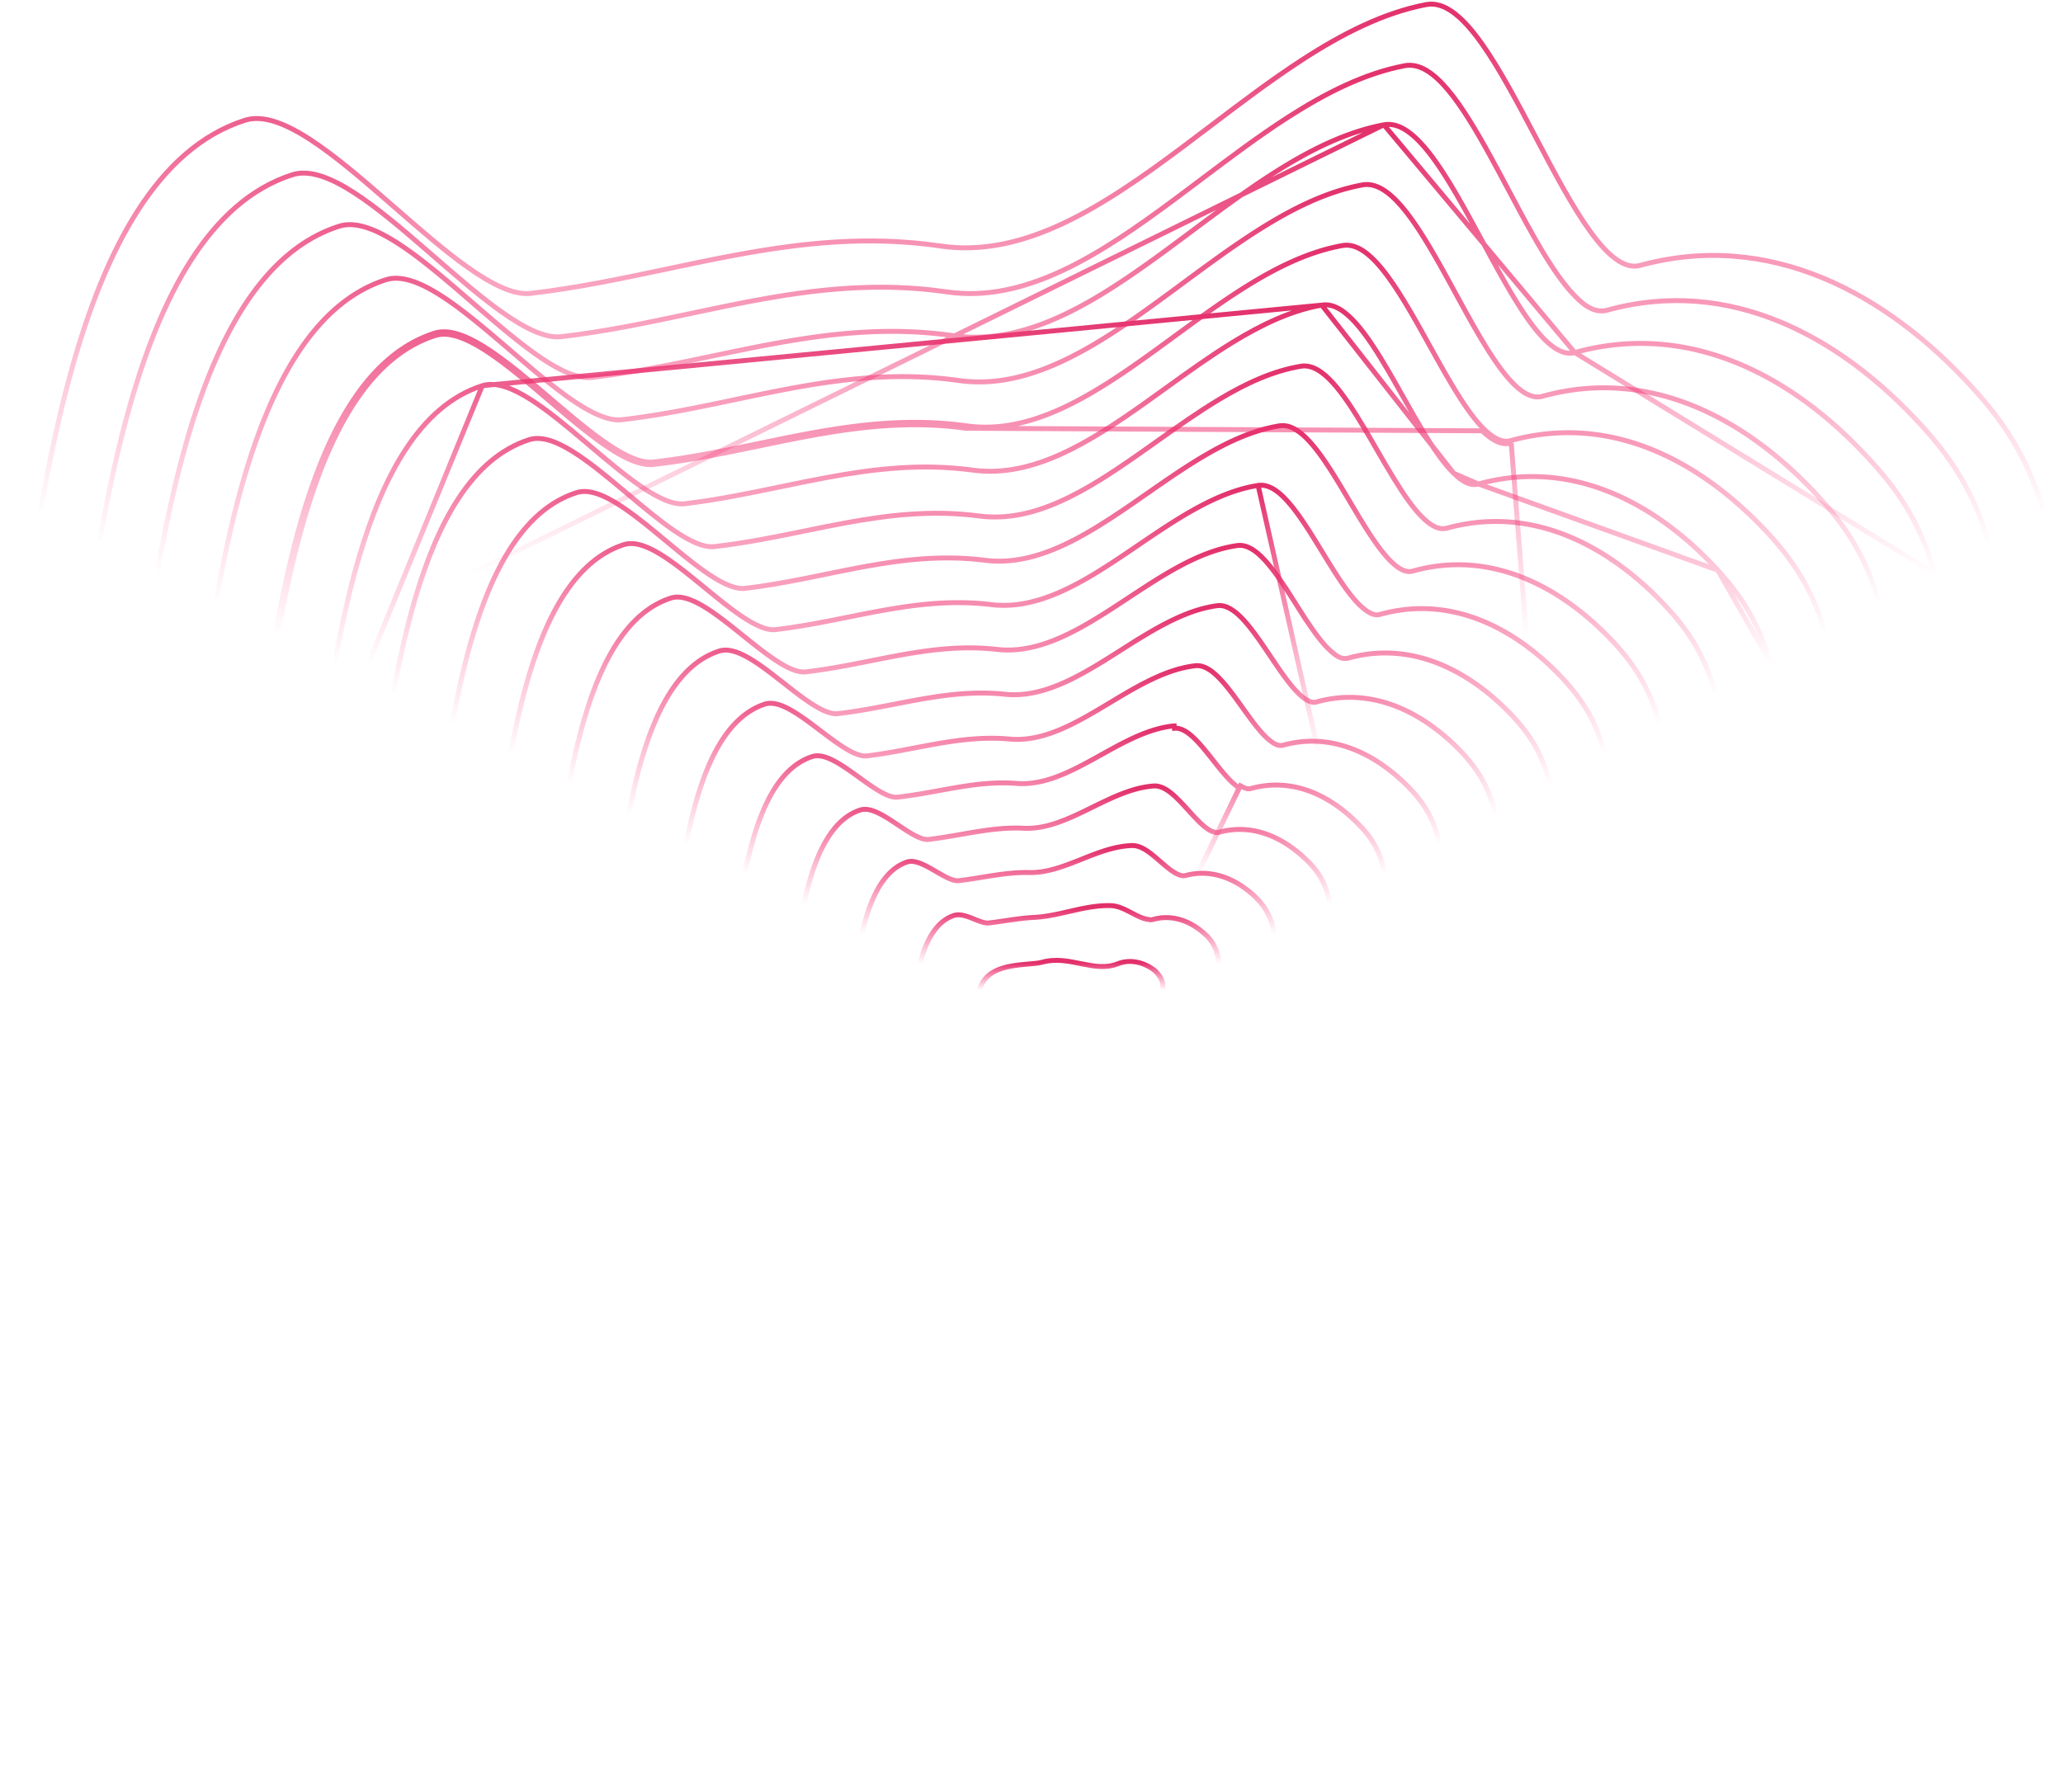 <svg xmlns="http://www.w3.org/2000/svg" fill="none" viewBox="0 0 1258 1093">
  <path d="M702.272 615.776l.038-.02.037-.023c2.381-1.465 4.5-4.343 5.707-7.59 1.216-3.269 1.6-7.164.181-10.711l-.007-.017-.007-.017c-1.046-2.441-2.772-4.166-3.997-5.391l-.049-.049-.072-.072-.08-.061c-6.849-5.218-15.166-6.96-22.59-3.929-7.143 2.765-14.253 1.486-21.944-.076l-.819-.167c-7.337-1.495-15.196-3.097-23.38-.739-1.981.538-4.807.783-8.199 1.076-.712.062-1.448.126-2.207.195-4.274.389-9.101.942-13.518 2.313-4.42 1.373-8.578 3.609-11.36 7.468-2.8 3.885-4.048 9.193-3.081 16.375 1.332 10.307 8.717 15.847 15.667 16.213 2.464.242 4.969.068 7.305-.094.741-.051 1.465-.102 2.165-.137 3.011-.153 5.76-.058 8.389 1.049 1.808.765 3.592 2.046 5.429 3.632 1.313 1.134 2.592 2.367 3.907 3.635.537.518 1.08 1.041 1.633 1.566 3.671 3.479 7.839 7.074 12.792 7.436 3.793.355 7.137-1.227 10.115-3.611 2.968-2.375 5.731-5.674 8.389-9.031.588-.742 1.171-1.487 1.751-2.229 2.082-2.662 4.131-5.282 6.265-7.58 2.728-2.937 5.443-5.174 8.29-6.217 1.731-.617 3.512-.86 5.453-1.124.292-.039.587-.08.886-.122 2.226-.312 4.636-.726 6.911-1.951z" stroke="url(#DiYZ4TKmQ8LEa)" stroke-width="3" stroke-miterlimit="10"/>
  <path d="M647.163 671.731l.007.004.008.003c4.864 2.27 9.965 3.346 15.452 1.289l.009-.004c5.7-2.179 10.575-7.295 14.798-12.886 2.684-3.554 5.225-7.476 7.575-11.105 1.33-2.053 2.599-4.013 3.799-5.758.641-.91 1.278-1.826 1.914-2.741 2.326-3.344 4.65-6.685 7.145-9.752 3.172-3.898 6.532-7.235 10.343-9.434l.011-.006.012-.007c1.419-.852 2.857-1.432 4.673-2.038l.011-.003.01-.004c2.169-.759 4.37-1.108 6.726-1.482.857-.136 1.734-.275 2.638-.438 3.292-.595 6.739-1.498 9.961-3.865 3.793-2.598 7.114-7.915 9.027-13.934 1.908-6.001 2.513-12.995.611-19.219a1.997 1.997 0 00-.193-.741 2.069 2.069 0 00-.319-.459l-.008-.009c-1.636-4.119-3.907-7.028-6.496-9.297-8.974-8.325-20.356-12.304-31.839-9.034-.991.245-1.671.243-2.667-.006l-.088-.022-.09-.011c-3.274-.409-6.603-2.145-10.252-4.047l-.425-.222c-3.671-1.912-7.697-3.958-11.816-4.13h-.002c-7.987-.32-15.774 1.279-23.461 3.026-.788.179-1.574.36-2.36.54-6.931 1.591-13.801 3.168-20.913 3.58-5.536.206-11.534 1.087-17.842 2.014-3.327.488-6.74.99-10.217 1.411-1.166.121-2.596-.136-4.296-.669-1.4-.438-2.861-1.021-4.397-1.635l-.995-.396c-1.863-.737-3.825-1.477-5.718-1.903-1.888-.426-3.858-.576-5.694.003l-.001.001c-6.903 2.189-11.894 7.864-15.404 14.643-3.517 6.796-5.651 14.892-6.753 22.295l-.003.017-.002.018c-.638 5.101-.635 10.501-.003 16.196 1.918 17.256 12.891 30.203 28.171 30.539 2.532.079 4.997.019 7.369-.049l.629-.018c2.16-.063 4.235-.123 6.268-.088 4.447.076 8.549.608 12.463 2.492l.037.018.037.016c3.456 1.439 6.707 4.07 10.079 7.443l.011.011.011.01c1.919 1.842 3.765 3.745 5.59 5.639l.48.498c1.657 1.719 3.303 3.427 4.95 5.038 3.601 3.523 7.317 6.695 11.429 8.668z" stroke="url(#DiYZ4TKmQ8LEb)" stroke-width="3" stroke-miterlimit="10"/>
  <path d="M640.775 695.867l.006.004c6.342 4.122 13.643 7.193 22.028 4.849 8.767-2.32 16.017-9.851 22.103-18.278 4.054-5.613 7.736-11.845 11.046-17.45 1.657-2.805 3.221-5.453 4.693-7.788a825.996 825.996 0 002.273-3.568c7.179-11.299 14.859-23.388 24.975-30.497l.01-.006c2.048-1.463 4.419-2.654 6.537-3.563 3.498-1.397 7.006-2.012 10.66-2.652 1.023-.18 2.058-.361 3.107-.562 4.727-.906 9.574-2.2 14.194-5.66 5.201-3.7 9.756-11.442 12.361-20.242 2.6-8.786 3.356-18.95.68-27.805a2.518 2.518 0 00-.113-.669 1.802 1.802 0 00-.467-.741c-2.257-6.18-5.428-10.271-8.867-13.71l-.007-.007-.007-.007c-11.728-11.411-27.147-17.941-43.334-13.435-1.148.217-2.374.001-3.758-.553l-.013-.005-.012-.005c-2.034-.771-4.2-2.209-6.507-4.028-1.598-1.26-3.196-2.646-4.828-4.062-.727-.63-1.461-1.267-2.205-1.901-2.377-2.026-4.829-4.003-7.29-5.452-2.451-1.444-5.052-2.453-7.712-2.362-10.562.307-20.72 4.347-30.599 8.277l-1.325.527c-10.407 4.131-20.536 7.962-31.055 7.662l-.009-.001c-6.964-.158-13.9.634-20.954 1.686-2.482.371-4.967.771-7.475 1.175-4.664.752-9.406 1.516-14.342 2.12-1.667.183-3.832-.42-6.458-1.625-2.322-1.066-4.798-2.502-7.361-3.988l-.908-.526c-2.843-1.644-5.781-3.303-8.538-4.384-2.72-1.067-5.551-1.692-8.072-.916l-.013.004-.013.004c-10.111 3.316-16.867 12.844-21.461 23.838-4.614 11.044-7.199 23.924-8.759 34.527-1.27 7.948-.946 16.481-.324 24.882l.002.022.002.022c2.53 24.346 16.878 44.192 40.909 44.841h.006c3.308.077 6.536.003 9.656-.068l.204-.005c3.196-.073 6.272-.139 9.273-.044 5.986.191 11.561 1.026 16.874 3.679 4.515 2.41 9.036 5.725 13.262 10.254l.01.01.01.01c3.052 3.15 5.917 6.424 8.765 9.679a432.936 432.936 0 004.909 5.546c4.484 4.952 9.094 9.576 14.231 12.947z" stroke="url(#DiYZ4TKmQ8LEc)" stroke-width="3" stroke-miterlimit="10"/>
  <path d="M539.411 665.665c2.262-.041 4.474-.102 6.641-.162 14.408-.399 26.796-.743 38.306 5.274 5.727 3.015 11.181 7.248 16.668 13.344l.02.022.02.021c4.307 4.424 8.34 9.231 12.383 14.051a759.719 759.719 0 003.939 4.672c5.367 6.301 10.89 12.386 17.082 17.149l.007.005c7.863 5.976 17.651 10.98 28.258 8.66l.009-.002c11.609-2.617 21.211-12.512 29.239-23.696 5.296-7.379 10.065-15.564 14.319-22.865 2.19-3.758 4.243-7.281 6.161-10.34 1.615-2.574 3.227-5.227 4.86-7.914 3.44-5.662 6.975-11.478 10.83-17.039 5.669-8.175 11.922-15.625 19.329-20.916l.025-.018.024-.018c2.65-2.061 5.61-3.549 8.724-5.107 4.68-2.033 9.422-2.862 14.343-3.723a257.54 257.54 0 003.71-.667c6.208-1.179 12.551-2.865 18.582-7.59 6.422-4.943 12.134-15.083 15.474-26.674 3.341-11.596 4.401-24.957 1.245-36.605a2.26 2.26 0 00-.127-.493c-.059-.159-.133-.304-.166-.371v-.018l-.062-.209c-2.578-8.7-7.098-14.5-11.562-18.965-14.829-14.829-34.005-23.573-54.595-17.782l-.034.01-.034.011c-.545.182-1.23.168-2.139-.068-.9-.233-1.859-.638-2.944-1.103-2.495-1.368-5.124-3.685-7.887-6.501-1.776-1.81-3.543-3.756-5.337-5.731a385.142 385.142 0 00-3.111-3.4c-2.842-3.056-5.76-5.993-8.691-8.128-2.913-2.122-6.039-3.601-9.27-3.416h-.009l-.009.001c-12.869.887-25.289 6.984-37.412 12.935-.946.465-1.89.928-2.833 1.388-13.168 6.429-26.034 12.214-39.414 11.463l-.01-.001c-9.633-.473-18.998.634-28.468 2.153-3.132.503-6.266 1.049-9.424 1.599-6.438 1.121-12.98 2.261-19.834 3.092-2.227.252-5.15-.724-8.678-2.606-3.118-1.663-6.463-3.893-9.902-6.185l-1.192-.794c-3.812-2.535-7.721-5.076-11.361-6.758-3.586-1.657-7.264-2.653-10.473-1.615-13.281 4.264-21.809 17.599-27.509 32.825-5.73 15.307-8.777 32.998-10.798 46.677v.001c-1.575 10.708-1.572 22.02-.318 33.308 1.575 15.742 6.778 30.568 15.672 41.416 8.928 10.89 21.548 17.724 37.733 17.403zm0 0h-.001l-.028-1.499.03 1.499h-.001z" stroke="url(#DiYZ4TKmQ8LEd)" stroke-width="3" stroke-miterlimit="10"/>
  <path d="M628.21 744.232l-.009-.008c-7.261-6.155-13.705-13.707-20.038-21.478-1.144-1.404-2.284-2.814-3.425-4.225-5.201-6.435-10.419-12.89-16.108-18.832l-.011-.011-.011-.012c-6.75-7.363-13.139-12.522-20.091-16.149-14.661-7.613-30.639-7.101-49.713-6.489-1.393.045-2.803.09-4.23.132-20.391.638-36.051-7.911-47.04-21.528-10.953-13.571-17.239-32.13-19.123-51.595l-.001-.012c-1.247-14.034-1.568-28.155.634-41.69l.001-.005.019-.123c2.635-16.893 6.147-39.41 12.938-58.964 6.776-19.509 17.002-36.627 33.431-41.832l.009-.003h0c3.869-1.198 8.363.21 12.814 2.497 4.52 2.322 9.395 5.768 14.177 9.214l1.315.948c4.369 3.155 8.64 6.238 12.604 8.534 4.426 2.564 8.124 3.931 10.935 3.605l.007-.001c8.687-.965 17.004-2.483 25.254-3.989 3.65-.666 7.287-1.329 10.936-1.942 11.845-1.987 23.715-3.409 36.169-2.463l.011.001c16.263 1.355 31.803-6.395 47.696-15.159 1.37-.755 2.743-1.519 4.118-2.283 14.411-8.012 29.159-16.212 44.542-17.664h.002l.141 1.493c7.579-.739 15.599 9.411 23.534 19.455 5.402 6.837 10.764 13.624 15.923 16.896L628.21 744.232zm0 0c9.404 7.837 21.367 14.746 34.798 12.127 14.447-2.76 26.395-15.099 36.321-29.152 6.618-9.367 12.506-19.763 17.69-28.917 2.595-4.581 5.013-8.851 7.259-12.526l.004-.007c1.723-2.856 3.457-5.804 5.221-8.801 4.319-7.34 8.813-14.976 13.73-22.283 6.915-10.275 14.574-19.752 23.55-26.597l.02-.016.02-.016c3.296-2.697 6.909-4.809 10.863-6.634l.01-.004.01-.005c6.048-2.898 12.229-3.999 18.618-5.136 1.249-.222 2.505-.446 3.77-.685 7.673-1.448 15.499-3.443 22.935-9.262 7.824-6.034 14.777-18.51 18.814-32.895 4.04-14.395 5.251-31.014 1.32-45.603a2.33 2.33 0 00-.117-.472c-.034-.098-.095-.245-.119-.303l-.009-.022c-.045-.113-.048-.142-.048-.181v-.216l-.061-.207c-3.195-10.863-8.638-17.906-14.04-23.309-17.621-18.245-40.828-29.168-66.074-22.147-1.847.455-3.538-.167-6.308-1.703L628.21 744.232z" stroke="url(#DiYZ4TKmQ8LEe)" stroke-width="3" stroke-miterlimit="10"/>
  <path d="M621.95 768.426l.01.009c11.269 10.016 25.398 18.495 41.011 15.893l.014-.002c17.415-3.064 31.699-17.744 43.494-34.599 8.053-11.507 15.114-24.296 21.274-35.455 2.869-5.196 5.543-10.038 8.03-14.233 2.474-4.123 4.951-8.421 7.477-12.804 4.668-8.097 9.5-16.482 14.782-24.58 8.12-12.45 17.177-24.017 28.012-32.411 3.972-3.055 8.227-5.787 12.765-7.904l.013-.007.014-.006c7.237-3.555 14.662-4.866 22.336-6.221 1.466-.259 2.94-.519 4.425-.797 9.191-1.721 18.573-4.105 27.564-11.169 9.064-7.122 17.259-22.008 22.033-39.226 4.777-17.226 6.221-37.104 1.514-54.49a2.975 2.975 0 00-.085-.414 7.082 7.082 0 00-.126-.404l-.005-.015-.036-.112c-.018-.055-.032-.097-.042-.133v-.117l-.06-.207c-3.817-13.041-10.193-21.321-16.509-27.953l-.002-.002c-20.403-21.345-47.958-34.776-77.566-26.518-2.173.47-4.502-.194-7.399-2.511l-.023-.018-.023-.017c-3.387-2.504-6.968-6.644-10.713-11.558-2.155-2.827-4.299-5.818-6.468-8.844a535.729 535.729 0 00-4.913-6.78c-3.831-5.173-7.744-10.06-11.661-13.54-3.872-3.441-8.051-5.78-12.37-5.231-17.98 2.159-35.137 12.466-51.904 22.539a1404.293 1404.293 0 01-5.108 3.059c-18.578 11.061-36.738 20.794-55.759 19.135-15.106-1.415-29.392.241-43.653 2.696-4.844.834-9.669 1.756-14.52 2.683-9.492 1.814-19.085 3.648-29.133 4.879-3.406.399-7.884-1.369-13.201-4.612-4.806-2.931-9.998-6.87-15.292-10.887l-1.452-1.101c-5.753-4.358-11.597-8.709-16.996-11.669-5.321-2.917-10.624-4.723-15.138-3.369l-.015.004-.014.005c-19.549 6.301-31.553 27.169-39.411 50.899-7.683 23.201-11.582 49.703-14.503 69.552l-.237 1.611c-2.51 16.321-2.191 33.23-.631 50.071v.004c2.193 23.031 9.486 45.239 22.417 61.492 12.972 16.305 31.591 26.566 56.185 25.614l.81-.03c24.267-.923 44.101-1.677 62.428 7.933 7.898 4.254 15.53 10.349 23.198 18.938l.005.006.005.005c6.391 7.018 12.269 14.538 18.133 22.04 1.362 1.743 2.723 3.485 4.09 5.219 7.228 9.171 14.595 18.112 22.929 25.66z" stroke="url(#DiYZ4TKmQ8LEf)" stroke-width="3" stroke-miterlimit="10"/>
  <path d="M615.72 792.644l.004.003c12.798 11.862 29.108 22.556 47.545 19.645l.002-.001c20.23-3.211 36.853-20.237 50.55-39.886 9.438-13.541 17.661-28.605 24.78-41.645 3.22-5.899 6.215-11.384 8.993-16.126l.003-.006c2.316-3.996 4.65-8.129 7.028-12.34 5.797-10.265 11.853-20.989 18.526-31.287 9.4-14.506 19.937-28.021 32.49-37.971l.005-.004c4.584-3.668 9.766-7.018 14.925-9.446l.012-.006.012-.006c8.567-4.219 17.325-5.796 26.282-7.408 1.681-.303 3.37-.607 5.065-.93 10.663-2.031 21.445-4.803 31.68-12.957 10.465-8.215 19.9-25.511 25.409-45.557 5.511-20.049 7.188-43.172 1.871-63.342-.03-.447-.146-.793-.215-.999l-.009-.027c-.077-.233-.078-.26-.078-.303v-.214l-.06-.206c-4.438-15.213-11.743-24.732-18.978-32.596l-.008-.009-.008-.008c-23.51-24.765-54.811-40.388-88.796-30.859l-.013.003-.013.004c-2.337.701-5.21-.4-8.561-3.142l-.007-.006c-3.867-3.123-7.941-8.179-12.179-14.112-2.448-3.429-4.89-7.061-7.355-10.728a675.742 675.742 0 00-5.497-8.091c-4.315-6.22-8.698-12.076-13.058-16.266-4.302-4.135-8.918-6.976-13.668-6.428l-.012.002-.013.001c-11.359 1.51-22.394 6.007-33.207 11.755-8.652 4.601-17.237 10.045-25.759 15.449a1519.47 1519.47 0 01-6.335 4.004c-21.341 13.396-42.275 25.115-64.212 22.847-17.76-1.886-34.543.083-51.213 3.004-5.407.948-10.787 1.992-16.184 3.039-11.304 2.194-22.68 4.402-34.526 5.765h-.005c-1.964.233-4.271-.174-6.914-1.173-2.634-.996-5.508-2.545-8.567-4.487-5.549-3.523-11.546-8.233-17.653-13.029l-1.92-1.507c-6.724-5.27-13.54-10.508-19.826-14.049-6.199-3.492-12.322-5.595-17.484-3.907-11.356 3.626-20.472 11.636-27.851 22.189-7.377 10.55-13.074 23.716-17.584 37.812-8.405 26.272-12.769 56.049-16.085 78.684l-.708 4.818h0c-2.819 19.109-2.501 39.118-.943 58.438v.01l.001.01c2.504 26.598 10.803 52.456 25.713 71.429 14.953 19.027 36.526 31.078 65.316 29.971l.009-.001c28.357-1.246 51.224-2.123 72.236 9.144l.003.002c9.143 4.876 18.013 11.902 26.607 21.723l.009.01c7.29 8.186 13.942 17.056 20.595 25.928 1.379 1.839 2.759 3.679 4.144 5.513 8.043 10.645 16.265 21.067 25.689 29.863z" stroke="url(#DiYZ4TKmQ8LEg)" stroke-width="3" stroke-miterlimit="10"/>
  <path d="M609.485 816.857l.008.008c14.344 13.72 33.14 26.298 53.765 23.079 23.196-3.363 42.076-22.732 57.596-45.215 10.518-15.236 19.672-32.191 27.639-46.948 3.795-7.029 7.321-13.56 10.597-19.168l.003-.004c2.842-4.901 5.705-9.991 8.626-15.184 6.381-11.346 13.038-23.18 20.349-34.586 10.644-16.605 22.581-32.139 36.845-43.643l.006-.004.006-.005c5.184-4.27 10.99-7.938 17.116-11.001 9.744-4.872 19.733-6.661 29.937-8.488 1.909-.342 3.826-.685 5.75-1.05 12.14-2.304 24.401-5.465 36.035-14.864 11.865-9.306 22.539-29.012 28.746-51.889 6.224-22.937 8.049-49.391 1.905-72.393l-.04-.147-.068-.137c-.071-.142-.115-.296-.197-.625l-.009-.036c-.066-.263-.162-.649-.346-1.057-4.756-17.026-13.292-28.073-21.438-36.846l-.009-.009c-26.296-27.861-61.627-45.978-100.272-35.218-3.016.746-6.236-.437-9.788-3.694l-.027-.025-.028-.023c-4.406-3.659-8.986-9.6-13.708-16.558-2.78-4.096-5.552-8.454-8.345-12.844a782 782 0 00-5.924-9.219c-4.78-7.287-9.628-14.128-14.473-18.998-4.784-4.809-9.924-8.059-15.255-7.337l-.01.002c-12.84 1.823-25.296 7.122-37.497 13.877-9.711 5.377-19.337 11.721-28.897 18.022-2.439 1.607-4.873 3.212-7.303 4.796-24.064 15.692-47.703 29.407-72.568 26.679-20.41-2.354-39.607-.072-58.687 3.355-6.133 1.101-12.239 2.317-18.367 3.538-13.002 2.589-26.106 5.199-39.794 6.778l-.006.001c-2.265.271-4.926-.219-7.964-1.399-3.028-1.176-6.331-2.998-9.842-5.278-6.483-4.208-13.506-9.858-20.625-15.585l-1.811-1.457c-7.693-6.182-15.458-12.322-22.564-16.498-3.557-2.091-7.01-3.727-10.258-4.625-3.248-.897-6.387-1.081-9.243-.145-12.915 4.173-23.236 13.393-31.565 25.545-8.327 12.147-14.721 27.304-19.773 43.515-8.887 28.513-13.696 60.548-17.468 85.677-.516 3.431-1.011 6.734-1.495 9.88-3.443 21.913-3.125 44.726-.944 67.171 2.814 30.168 12.2 59.753 29.167 81.444 17.011 21.746 41.616 35.51 74.605 33.934 32.087-1.246 57.745-2.123 81.241 10.693l.008.004.008.004c10.374 5.492 20.179 13.446 30.028 24.526l.008.009c8.824 9.774 16.753 20.443 24.676 31.104 1.091 1.468 2.182 2.935 3.275 4.4 9.009 12.077 18.16 23.972 28.663 34.161z" stroke="url(#DiYZ4TKmQ8LEh)" stroke-width="3" stroke-miterlimit="10"/>
  <path d="M862.497 623.155c-6.836 3.417-13.049 7.767-19.263 12.738-27.201 22.232-46.696 57.454-64.045 88.799-3.259 5.889-6.443 11.642-9.588 17.145-3.52 6.124-7.287 13.169-11.329 20.728-22.001 41.141-52.144 97.51-94.926 103.547l199.151-242.957zm0 0c11.255-5.694 22.849-7.776 34.42-9.854 15.579-2.798 31.118-5.588 45.737-17.176l-80.157 27.03zm-18.319 13.904c-15.971 13.054-29.305 30.683-41.152 49.461-8.102 12.841-15.463 26.141-22.497 38.85-3.265 5.9-6.46 11.672-9.626 17.211l-.001.004c-3.479 6.052-7.223 13.053-11.251 20.584-8.997 16.823-19.411 36.297-31.457 53.774-17.425 25.282-38.639 46.986-64.638 50.654l-.006.001c-23.411 3.207-44.37-10.91-60.29-26.829-11.587-11.43-21.666-24.641-31.57-38.079-1.401-1.901-2.798-3.806-4.195-5.711-8.503-11.595-17.017-23.203-26.445-33.958l-.006-.008-.007-.007c-10.768-12.614-21.811-21.5-33.124-27.615-26.301-14.067-55.088-13.495-90.562-11.939-37.189 1.733-64.749-13.819-83.741-38.289-18.946-24.41-29.34-57.644-32.465-91.381-2.493-25.245-2.81-50.851.943-75.554v-.001c.6-3.934 1.215-8.09 1.857-12.425 4.16-28.118 9.437-63.784 19.163-95.595 5.615-18.366 12.736-35.533 22.037-49.268 9.305-13.741 20.852-24.134 35.329-28.773h.001c3.174-1.014 6.671-.771 10.305.28 3.635 1.052 7.506 2.941 11.504 5.35 7.988 4.813 16.722 11.856 25.386 18.949l1.959 1.606c8.04 6.591 15.98 13.1 23.302 17.945 3.953 2.617 7.676 4.714 11.091 6.07 3.424 1.36 6.435 1.932 9.005 1.624h.004c15.043-1.764 29.514-4.666 43.907-7.552 7.108-1.425 14.196-2.846 21.325-4.125 21.492-3.854 43.179-6.369 66.234-3.546 27.639 3.34 53.984-12.294 80.771-30.282 2.876-1.931 5.756-3.888 8.641-5.849 10.474-7.118 21.015-14.282 31.643-20.391 13.566-7.798 27.401-13.957 41.643-16.172l76.983 340.986zm0 0c6.166-4.933 12.286-9.211 18.989-12.562l.007-.004c11.043-5.586 22.396-7.627 33.972-9.708 2.013-.362 4.032-.725 6.057-1.108 13.612-2.574 27.349-6.045 40.383-16.376l.008-.007c13.098-10.542 25.017-32.571 32.003-58.213 7-25.693 9.136-55.328 2.373-81.279l-.039-.152-.071-.141c-.071-.142-.115-.296-.197-.625l-.009-.036a6 6 0 00-.346-1.058c-5.376-19.196-14.842-31.484-23.911-41.492l-.007-.007-.007-.007c-29.1-31.291-68.48-51.585-111.793-39.571l-.02.006-.02.006c-3.207.987-6.667-.644-11.003-4.359-4.878-4.28-9.947-11.153-15.159-19.148-3.041-4.666-6.076-9.622-9.129-14.609-2.191-3.58-4.392-7.175-6.612-10.69-5.265-8.334-10.586-16.128-15.88-21.65-5.222-5.447-10.808-9.096-16.571-8.196l76.982 340.986z" stroke="url(#DiYZ4TKmQ8LEi)" stroke-width="3" stroke-miterlimit="10"/>
  <path d="M1011.52 440.71l-.04-.15-.07-.138c-.04-.096-.09-.269-.18-.711l-.01-.06c-.06-.309-.16-.798-.36-1.254-5.99-21.364-16.382-35.206-26.399-46.163l-.008-.008c-32.202-34.703-75.623-57.181-122.982-43.92l-.008.002c-3.557 1.017-7.675-.68-12.235-4.936l-.005-.005-.005-.004c-5.353-4.901-10.894-12.691-16.575-21.704-3.283-5.21-6.559-10.737-9.852-16.294-2.417-4.077-4.843-8.17-7.288-12.166-5.731-9.363-11.516-18.099-17.274-24.288-5.681-6.106-11.738-10.17-17.987-9.188l-.005.001c-15.722 2.528-30.977 9.486-45.932 18.29-11.696 6.886-23.288 14.951-34.809 22.967-3.199 2.225-6.393 4.447-9.581 6.639-29.509 20.282-58.564 37.92-89.141 34.118-25.855-3.291-49.954-.464-73.817 3.896-7.838 1.432-15.632 3.025-23.452 4.623-16.06 3.282-32.229 6.587-49.115 8.567l-.005.001c-2.875.346-6.237-.311-10.048-1.851-3.802-1.536-7.945-3.906-12.34-6.857-8.111-5.446-16.909-12.749-25.814-20.14l-2.274-1.887c-9.635-7.987-19.34-15.904-28.211-21.311-4.44-2.705-8.732-4.821-12.756-5.996-4.022-1.175-7.876-1.439-11.364-.306-16.035 5.107-28.785 16.669-39.036 31.992-10.247 15.32-18.057 34.487-24.195 54.988-10.399 34.73-16.071 73.543-20.578 104.388a2616.774 2616.774 0 01-2.342 15.819l-.001.007c-4.062 27.495-3.745 55.893-1.253 83.927v.004c3.434 37.463 14.836 74.351 35.804 101.444 21.013 27.152 51.604 44.41 93.14 42.523l.003-.001c39.187-1.866 70.777-2.128 99.565 13.491l.006.003c12.547 6.733 24.526 16.547 36.547 30.419l.006.006.005.006c10.592 11.967 20.145 25.1 29.743 38.293 1.188 1.632 2.376 3.266 3.567 4.899 10.795 14.794 21.804 29.478 34.473 42.304 17.468 17.78 40.917 33.779 66.516 30.261 28.958-3.822 52.505-27.862 71.793-55.94 13.337-19.413 24.82-41.049 34.713-59.688 4.425-8.338 8.532-16.076 12.344-22.748 3.681-6.429 7.394-13.146 11.191-20.018 7.629-13.803 15.6-28.228 24.352-42.184 13.091-20.876 27.824-40.525 45.505-55.132 6.749-5.522 13.809-10.128 21.187-14.125 12.214-6.234 24.793-8.486 37.607-10.78 2.243-.401 4.493-.804 6.75-1.23 15.09-2.846 30.306-6.706 44.739-18.285 14.499-11.631 27.661-36.072 35.341-64.508 7.7-28.489 9.99-61.309 2.45-89.902z" stroke="url(#DiYZ4TKmQ8LEj)" stroke-width="3" stroke-miterlimit="10"/>
  <path d="M663.841 923.214l.002-.001c31.766-3.97 57.649-30.429 78.878-61.379 14.513-21.157 27.036-44.713 37.843-65.039 5.01-9.423 9.65-18.152 13.95-25.627l.005-.008c3.935-6.951 7.909-14.225 11.98-21.673 8.348-15.277 17.099-31.293 26.746-46.78 14.334-23.013 30.543-44.679 50.086-60.683l.01-.008c7.385-6.154 15.049-11.361 23.302-15.335l.018-.009.018-.009c13.447-6.919 27.317-9.433 41.43-11.992 2.424-.439 4.855-.88 7.292-1.344 16.564-3.157 33.254-7.405 49.089-20.07 15.9-12.72 30.3-39.572 38.72-70.841 8.44-31.323 10.96-67.403 2.8-98.789l-.01-.049-.02-.048c-.12-.368-.18-.674-.26-1.062v-.019c-.08-.376-.17-.829-.35-1.368-6.61-23.584-17.94-38.691-28.91-50.599v-.003c-34.995-37.801-82.446-62.769-134.462-48.277-4.182 1.036-8.625-.973-13.813-5.856l-.004-.003c-5.82-5.442-11.847-14.123-18.024-24.162-3.56-5.786-7.116-11.931-10.69-18.108-2.639-4.559-5.287-9.136-7.956-13.599-6.235-10.431-12.524-20.149-18.776-27.013-6.167-6.772-12.721-11.237-19.461-10.086-17.2 2.842-33.872 10.618-50.214 20.452-12.73 7.66-25.339 16.619-37.874 25.526-3.546 2.52-7.087 5.036-10.623 7.517-32.23 22.616-63.995 42.256-97.508 37.839-28.502-3.759-55.09-.62-81.4 4.206-8.408 1.542-16.771 3.252-25.155 4.967-17.923 3.666-35.949 7.353-54.744 9.465l-.013.001c-3.181.385-6.894-.357-11.093-2.078-4.188-1.716-8.75-4.361-13.588-7.649-8.948-6.083-18.662-14.244-28.487-22.498l-2.427-2.038c-10.605-8.899-21.28-17.72-31.034-23.762-4.88-3.024-9.592-5.392-14.001-6.72-4.409-1.329-8.621-1.65-12.424-.439l-.004.001c-17.592 5.651-31.566 18.42-42.792 35.342-11.222 16.917-19.759 38.075-26.461 60.691-11.245 37.952-17.387 80.268-22.279 113.968-.936 6.451-1.826 12.586-2.698 18.314-4.685 30.612-4.056 61.813-1.254 92.326 3.745 41.035 16.234 81.65 39.22 111.461 23.032 29.872 56.578 48.843 102.159 46.486 42.913-2.177 77.289-2.437 108.554 15.035l.007.003.007.004c13.489 7.358 26.714 18.11 39.98 33.227l.004.005c12.025 13.581 22.695 28.461 33.39 43.377.994 1.385 1.987 2.771 2.982 4.155 11.686 16.268 23.548 32.427 37.302 46.65 19.037 19.973 44.65 37.513 73.035 34.005z" stroke="url(#DiYZ4TKmQ8LEk)" stroke-width="3" stroke-miterlimit="10"/>
  <path d="M806.013 785.452v.002c-4.505 7.918-9.365 17.115-14.609 27.037-11.831 22.389-25.614 48.468-41.654 71.868-23.132 33.746-51.345 62.536-85.909 66.816m142.172-165.723L584.584 913.435m221.429-127.983c4.466-7.867 8.973-16.119 13.591-24.575 8.929-16.347 18.277-33.462 28.556-50.056 15.576-25.147 33.182-48.91 54.435-66.623 8.026-6.482 16.319-12.312 25.506-16.905l.007-.004M806.013 785.452l122.095-158.163M663.841 951.175l-.182-1.475.184 1.475h-.002zm0 0c-30.577 3.822-58.68-15.917-79.257-37.74m0 0l.003.002 1.085-1.031-1.089 1.027.001.002zm343.524-286.146l.007-.003m-.007.003l.007-.003m0 0c14.737-7.564 29.839-10.294 45.151-13.062 2.673-.484 5.353-.968 8.038-1.479 18.005-3.43 36.096-8.068 53.326-21.976 17.14-13.809 32.78-43.067 41.94-77.17 9.18-34.156 11.93-73.5 2.99-107.683l-.01-.048M928.115 627.286l151.435-221.418m0 0l-.01-.047m.01.047l-.01-.047m0 0c-.33-.983-.55-1.677-.55-2.322v-.206m.55 2.528l-.55-2.528m0 0l-.05-.199m.05.199l-.05-.199m0 0c-7.23-25.777-19.51-42.133-31.4-55.282l-.01-.007m31.41 55.289l-31.41-55.289m0 0c-37.8-41.231-89.294-68.373-145.978-52.627l-.011.003m145.989 52.624l-145.989-52.624m0 0l-.01.003m.01-.003l-.01.003m0 0c-4.445 1.307-9.477-.951-14.983-6.457l-.01-.01m14.993 6.467l-14.993-6.467m0 0l-.01-.009m.01.009l-.01-.009m0 0c-6.29-6.063-12.786-15.677-19.429-26.76-3.817-6.368-7.63-13.128-11.46-19.919-2.849-5.05-5.707-10.118-8.585-15.056-6.701-11.499-13.454-22.197-20.17-29.756-6.628-7.461-13.652-12.357-20.874-11.124l-.005.001m80.523 102.614l-80.523-102.614m0 0c-18.6 3.231-36.652 11.846-54.363 22.699-13.696 8.394-27.269 18.18-40.766 27.911-3.945 2.844-7.883 5.683-11.816 8.482-34.951 24.87-69.428 46.441-105.727 41.562-31.145-4.226-60.143-.854-88.826 4.438-9.544 1.762-19.032 3.73-28.55 5.705-19.16 3.976-38.44 7.976-58.536 10.359-3.49.386-7.556-.47-12.143-2.392-4.576-1.918-9.561-4.852-14.84-8.485-9.73-6.695-20.293-15.642-30.974-24.688l-2.768-2.344c-11.577-9.793-23.222-19.487-33.859-26.142-5.321-3.329-10.452-5.937-15.247-7.411-4.795-1.474-9.361-1.846-13.477-.56l-.009.003m511.901-49.137l-511.901 49.137m0 0c-19.149 6.119-34.348 20.056-46.549 38.566-12.198 18.504-21.463 41.672-28.727 66.444-12.106 41.284-18.721 87.278-24 123.984-1.053 7.328-2.054 14.285-3.034 20.76l-.001.003m102.311-249.757L191.793 484.988m0 0c-4.994 33.396-4.678 67.387-1.563 100.711 4.055 44.606 17.553 88.871 42.557 121.401 25.053 32.592 61.629 53.35 111.559 50.838 46.636-2.177 83.509-2.44 117.89 16.285l.003.002M191.793 484.988l270.446 289.237m0 0c14.722 7.974 28.877 19.654 43.076 36.013l-43.076-36.013z" stroke="url(#DiYZ4TKmQ8LEl)" stroke-width="3" stroke-miterlimit="10"/>
  <path d="M817.822 799.739l-.002.004c-4.837 8.535-10.059 18.467-15.698 29.192-12.729 24.207-27.581 52.452-44.914 77.792-24.998 36.544-55.543 67.668-93.064 72.101-33.375 4.128-63.652-17.48-85.778-41.165-15.924-17.016-29.648-36.047-43.198-55.189-1.026-1.448-2.05-2.897-3.074-4.345-12.529-17.724-25.042-35.425-39.203-51.732-15.436-17.596-30.526-29.904-46.506-38.817-36.865-20.276-76.537-20.323-126.888-17.837m498.325 29.996l-498.406-31.494m498.406 31.494c4.716-8.383 9.48-17.182 14.367-26.209 9.653-17.828 19.785-36.54 30.963-54.673 16.821-27.285 35.904-53.067 59.02-72.177m-104.35 153.059l131.742-171.527M319.497 769.743l-.007.001-.074-1.499m.081 1.498h.001l-.082-1.498m.081 1.498c-54.128 2.981-93.659-19.488-120.693-54.801-26.984-35.248-41.491-83.241-45.857-131.417m166.469 184.72c-107.187 5.904-156.276-88.856-164.975-184.858-3.418-36.351-4.039-73.012 1.553-109.051 1.215-7.839 2.449-16.33 3.753-25.304 12.702-87.415 32.07-220.704 105.609-244.372 16.631-5.329 42.994 17.117 69.149 39.384 24.174 20.581 48.169 41.01 64.136 39.219M152.947 583.525l.001.002 1.489-.14-1.49.135v.003zm0 0c-3.424-36.421-4.053-73.215 1.565-109.419 1.211-7.814 2.442-16.286 3.744-25.247 5.699-39.222 12.758-87.81 25.464-131.567 7.807-26.887 17.77-52.045 30.919-72.147 13.151-20.107 29.554-35.25 50.258-41.913l.002-.001c4.393-1.408 9.291-1.014 14.452.582 5.163 1.598 10.7 4.433 16.456 8.058 11.505 7.247 24.13 17.815 36.697 28.501l2.96 2.519c11.609 9.883 23.102 19.667 33.68 26.988 5.734 3.968 11.149 7.176 16.121 9.275 4.983 2.103 9.408 3.044 13.206 2.619m0 0l.17 1.49m-.17-1.49h.003l.167 1.49m-.17-1.49c22.003-2.515 43.138-6.897 64.16-11.256 10.087-2.092 20.147-4.178 30.264-6.05 31.128-5.758 62.615-9.441 96.403-4.748h.002c19.589 2.744 38.693-1.759 57.638-10.38 18.96-8.628 37.673-21.336 56.463-34.905 4.276-3.087 8.556-6.22 12.844-9.358 14.515-10.623 29.11-21.304 43.845-30.472 19.099-11.884 38.571-21.317 58.65-24.86l.006-.001c3.826-.66 7.613.359 11.286 2.518 3.659 2.152 7.284 5.478 10.867 9.592 7.164 8.223 14.392 19.863 21.578 32.39 3.088 5.382 6.158 10.91 9.218 16.421 4.11 7.4 8.203 14.77 12.298 21.715 7.13 12.092 14.111 22.616 20.869 29.302m-506.221 21.582c22.07-2.522 43.321-6.928 64.381-11.295 41.199-8.542 81.662-16.931 126.07-10.764l314.726 1.554m1.044-1.077l-.011-.011-1.033 1.088m1.044-1.077a.1.1 0 00.011.01l-1.055 1.067m1.044-1.077c6.162 5.851 11.205 8.415 16.275 7.085m-17.319-6.008c6.214 5.903 11.806 9.01 17.709 7.456m-.39-1.448l-.01.003.4 1.445m-.39-1.448c61.345-16.983 116.563 12.652 157.453 56.976l.01.006c13.15 14.4 26.35 32.308 34.2 59.943l.06.201v.209c0 .644.21 1.339.54 2.321l.02.05.01.051c9.56 37.131 6.57 79.657-3.34 116.571-9.9 36.862-26.79 68.447-45.32 83.496-18.48 15-38.04 20.026-57.56 23.766-2.88.552-5.76 1.076-8.628 1.598-16.635 3.03-33.066 6.022-49.018 14.258m-28.427-359.446l.008-.002.382 1.45m0 0l28.037 357.998m0 0l.007-.004-.703-1.325.688 1.333a.03.03 0 01.008-.004zm0 0c-9.836 5.226-18.76 11.379-27.392 18.468m0 0l-.956-1.156.953 1.159.003-.003z" stroke="url(#DiYZ4TKmQ8LEm)" stroke-width="3" stroke-miterlimit="10"/>
  <path d="M829.317 814.032c5.282-9.365 10.615-19.217 16.089-29.328 10.197-18.834 20.88-38.568 32.622-57.734 18.025-29.42 38.429-57.299 63.101-78.118 9.249-7.708 19.104-14.482 29.563-20.02 17.13-8.89 34.798-12.094 52.678-15.338 3.1-.562 6.2-1.126 9.32-1.72 20.99-4.012 42.03-9.427 61.91-25.671 19.77-16.138 37.9-50.13 48.54-89.825 10.65-39.749 13.87-85.537 3.53-125.466l-.01-.05-.02-.048c-.14-.429-.28-.939-.44-1.492-.15-.521-.31-1.081-.47-1.575-8.17-29.795-22.3-48.942-36.68-64.58-43.69-47.743-103.26-79.555-168.643-61.333-5.411 1.343-11.093-1.272-17.509-7.688-7.227-7.227-14.677-18.646-22.282-31.77-4.34-7.488-8.677-15.435-13.034-23.417-3.291-6.03-6.593-12.08-9.915-17.967-7.671-13.595-15.394-26.216-23.069-35.117-3.838-4.451-7.723-8.042-11.647-10.352-3.94-2.319-7.999-3.391-12.101-2.649h-.003c-21.477 3.934-42.327 14.203-62.798 27.105-15.674 9.879-31.208 21.357-46.667 32.779a2592.71 2592.71 0 01-14.141 10.4c-20.169 14.695-40.269 28.451-60.641 37.787-20.358 9.329-40.896 14.199-61.958 11.223h-.001c-36.587-5.16-70.483-1.166-103.944 5.099-10.871 2.035-21.677 4.305-32.51 6.58-22.586 4.744-45.296 9.515-68.98 12.239-4.105.464-8.883-.563-14.253-2.847-5.358-2.28-11.193-5.763-17.369-10.068-11.416-7.958-23.824-18.601-36.352-29.347l-3.113-2.669c-13.538-11.599-27.134-23.07-39.522-30.953-6.196-3.943-12.153-7.03-17.702-8.78-5.547-1.75-10.8-2.199-15.506-.715l-.007.002c-22.26 7.13-39.887 23.441-54.009 45.136-14.119 21.69-24.801 48.858-33.151 77.9-13.686 47.596-21.176 100.481-27.19 142.942-1.322 9.34-2.574 18.175-3.804 26.339-5.927 38.996-5.299 78.583-1.875 117.796v.004c4.676 51.751 20.27 103.394 49.274 141.361 29.052 38.03 71.532 62.287 129.7 59.152 54.08-2.797 96.546-2.75 135.895 19.075 16.926 9.542 33.566 22.786 49.92 41.918l.009.01.009.009c16.04 18.12 30.02 37.887 44.006 57.661l1.757 2.485c14.558 20.574 29.212 41.079 46.22 59.491 23.692 25.873 56.451 49.032 91.997 44.902h.002c40.317-4.74 73.194-38.198 100.094-77.538 18.863-27.586 34.974-58.365 48.724-84.633 5.873-11.218 11.314-21.614 16.356-30.587zm0 0l-1.307-.737m1.307.737l.001-.002-1.308-.735m0 0c5.256-9.319 10.578-19.148 16.046-29.249 25.89-47.819 55.071-101.718 96.112-136.347M828.01 813.295c-5.08 9.042-10.545 19.482-16.432 30.729-33.356 63.726-80.27 153.354-147.61 161.276l276.2-357.601m0 0c9.321-7.767 19.263-14.602 29.826-20.194 17.35-9.006 35.266-12.254 53.136-15.494 24.07-4.362 48.06-8.711 70.52-27.071l-153.482 62.759z" stroke="url(#DiYZ4TKmQ8LEn)" stroke-width="3" stroke-miterlimit="10"/>
  <path d="M960.709 651.02l-.001.001c-26.539 22.373-48.42 52.274-67.688 83.792-12.712 20.795-24.239 42.209-35.216 62.602-5.677 10.546-11.207 20.82-16.678 30.593M960.709 651.02L839.816 827.276M960.709 651.02c9.86-8.319 20.337-15.408 31.745-21.574 18.466-9.76 37.546-13.227 56.836-16.735 3.16-.574 6.32-1.149 9.49-1.753 22.47-4.283 44.99-10.008 66.26-27.34 21.18-17.228 40.47-53.631 51.77-96.159 11.31-42.582 14.68-91.628 3.73-134.349a38.84 38.84 0 00-.48-1.752c-.15-.546-.3-1.067-.45-1.661v-.017M960.709 651.02l218.901-301.34M841.126 828.008l-.001.001-1.309-.733m1.31.732v-.001l-1.31-.731m1.31.732c-5.313 9.527-11.045 20.55-17.231 32.444-14.693 28.256-31.943 61.427-52.2 91.129-28.765 42.175-63.972 77.959-107.244 82.859m175.365-207.164c-5.35 9.594-11.105 20.661-17.305 32.583-35.557 68.379-85.743 164.891-158.233 173.091m.173 1.49l-.173-1.49m.173 1.49c-38.347 4.44-73.282-20.59-98.525-48.323m98.525 48.323h-.004l-.169-1.49m0 0l-98.352-46.833m0 0c-18.096-19.812-33.605-41.793-48.942-63.886l-3.016-4.348c-14.335-20.673-28.659-41.328-45.005-60.423-17.606-20.385-35.18-34.559-53.341-44.717m150.304 173.374L415.622 812.743M1179.61 349.68l-.01-.016m.01.016l-.01-.016m0 0c-8.78-31.99-23.85-52.39-39.18-68.969-46.49-51.167-110.1-85.15-180.148-65.675l-.01.003M1179.6 349.664L960.262 215.023m0 0c-5.665 1.619-11.935-1.532-18.716-8.311-7.696-7.849-15.633-20.182-23.727-34.318-4.618-8.066-9.237-16.624-13.873-25.215-3.503-6.491-7.016-13-10.547-19.33-8.156-14.623-16.354-28.186-24.477-37.75-4.063-4.784-8.166-8.639-12.302-11.121-4.15-2.491-8.418-3.648-12.722-2.865l-.01.002m116.374 138.908L843.888 76.115m0 0c-22.952 4.323-45.219 15.428-67.073 29.35-16.709 10.644-33.259 22.991-49.725 35.275a2826.378 2826.378 0 01-15.156 11.254c-21.508 15.821-42.938 30.625-64.655 40.668-21.701 10.036-43.595 15.274-66.052 12.066-39.229-5.626-75.611-1.399-111.519 5.292-11.808 2.2-23.544 4.662-35.309 7.13-24.09 5.052-48.305 10.131-73.521 13.049-4.413.502-9.543-.614-15.302-3.088-5.745-2.469-12-6.237-18.618-10.892-12.206-8.585-25.476-20.06-38.872-31.643l-3.419-2.955c-14.509-12.531-29.075-24.915-42.347-33.42-6.638-4.254-13.016-7.58-18.953-9.462-5.936-1.881-11.546-2.355-16.566-.753-23.816 7.597-42.667 25.075-57.764 48.352-15.095 23.273-26.504 52.441-35.418 83.62-14.534 50.837-22.497 107.273-28.893 152.607-1.447 10.255-2.814 19.942-4.158 28.867v.002m763.32-375.32l-763.32 375.32m0 0c-6.238 41.79-5.61 84.482-1.875 126.184h0m1.874-126.184l-1.874 126.184m0 0c4.986 55.477 21.589 110.773 52.614 151.382M78.693 577.618L131.307 729m0 0c31.074 40.674 76.586 66.56 139.103 63.113M131.307 729l139.103 63.113m0 0c57.485-3.107 103.064-2.752 145.212 20.63m-145.212-20.63l145.212 20.63" stroke="url(#DiYZ4TKmQ8LEo)" stroke-width="3" stroke-miterlimit="10"/>
  <path d="M559.708 1010.35h-.001c-19.181-21.213-35.621-44.669-51.926-68.078l-1.204-1.73c-15.916-22.853-31.762-45.608-50.03-66.291l-.007-.008-.008-.009c-18.539-21.629-37.044-36.732-56.441-47.509-44.637-24.627-93.019-25.292-154.225-21.874h-.002c-66.712 3.602-115.175-24.071-148.23-67.464-33.004-43.328-50.616-102.273-55.913-161.322 0 0 0 0 0 0l1.494-.134c-4.039-44.429-4.66-89.789 2.175-134.217l514.318 568.636zm0 0c27.107 29.91 64.213 56.49 104.733 52.05h.006c46.07-5.2 83.608-43.32 114.277-88.255 21.687-31.775 40.126-67.26 55.792-97.406 6.501-12.51 12.524-24.101 18.104-34.126L559.708 1010.35zM48.732 408.317c-1.68 11.822-3.262 22.962-4.825 33.169l968.963 188.193c19.98-10.526 40.54-14.252 61.03-17.966 27.29-4.947 54.47-9.873 80.02-30.811 44.43-36.04 81.71-153.79 58.72-244.2l1.46-.364-.01-.003v-.039c-.3-1.195-.62-2.466-.95-3.448-9.4-34.144-25.4-55.775-41.64-73.587l-.01-.001c-49.58-54.266-116.92-90.742-191.633-70.03-6.308 1.64-12.91-1.553-19.944-9.198l-.014-.016-.015-.015c-8.24-8.469-16.684-21.735-25.26-36.911-4.95-8.76-9.895-18.065-14.853-27.394-3.64-6.85-7.288-13.713-10.949-20.382-8.603-15.672-17.237-30.187-25.802-40.403-4.283-5.11-8.609-9.217-12.972-11.85-4.379-2.644-8.882-3.85-13.425-2.986-24.43 4.636-48.115 16.558-71.357 31.51-17.753 11.419-35.329 24.662-52.817 37.839-5.398 4.067-10.787 8.128-16.171 12.127-22.868 16.986-45.657 32.876-68.76 43.636-23.088 10.754-46.397 16.339-70.325 12.823l-.002-.001c-41.872-6.093-80.664-1.555-118.942 5.642-12.572 2.364-25.068 5.008-37.596 7.66-25.691 5.438-51.518 10.905-78.417 14.033-4.722.541-10.205-.662-16.35-3.316-6.131-2.649-12.805-6.691-19.862-11.681-13.032-9.214-27.201-21.53-41.492-33.954l-3.591-3.12c-15.46-13.423-30.968-26.682-45.079-35.779-7.058-4.551-13.831-8.103-20.127-10.108-6.293-2.005-12.226-2.5-17.521-.778-25.37 8.141-45.423 26.824-61.471 51.703-16.046 24.875-28.154 56.043-37.61 89.357-15.172 53.442-23.583 112.656-30.4 160.649z" stroke="url(#DiYZ4TKmQ8LEp)" stroke-width="3" stroke-miterlimit="10"/>
  <path d="M221.634 816.036h-.002c-70.908 3.913-122.324-25.548-157.397-71.699C29.212 698.253 10.513 635.58 4.75 572.961c-4.357-47.3-4.985-95.895 2.185-143.587v-.005c1.689-11.005 3.397-23.06 5.214-35.874 7.193-50.744 16.074-113.402 32.07-170.02 10.02-35.468 22.855-68.666 39.876-95.148 17.023-26.485 38.301-46.355 65.227-54.963 5.571-1.8 11.832-1.249 18.489.908 6.661 2.159 13.839 5.962 21.331 10.83 14.979 9.734 31.467 23.895 47.917 38.231 1.207 1.051 2.414 2.104 3.619 3.156 15.274 13.324 30.431 26.547 44.362 36.427 7.511 5.327 14.615 9.644 21.142 12.474 6.54 2.836 12.381 4.125 17.412 3.546 28.434-3.321 55.768-9.097 82.966-14.844 13.458-2.844 26.882-5.681 40.388-8.209 40.726-7.624 82.004-12.395 126.518-5.835l-.219 1.484.219-1.484c25.402 3.749 50.146-2.224 74.646-13.71 24.516-11.493 48.692-28.46 72.939-46.591 5.746-4.297 11.497-8.66 17.256-13.03 18.502-14.036 37.088-28.137 55.853-40.3C818.775 20.46 843.839 7.74 869.669 2.793c5.824-1.122 11.578 1.034 17.144 5.252 5.564 4.216 11.114 10.617 16.634 18.37 10.911 15.324 21.954 36.29 32.914 57.1l.396.752c11.124 21.119 22.159 42.003 32.976 56.917 5.41 7.46 10.695 13.324 15.828 16.976 5.117 3.64 9.911 4.967 14.489 3.73 79.06-21.647 150.44 17.004 202.83 74.693 17.19 18.756 34.12 41.949 44.14 78.281 13.45 48.48 9.99 104.76-2.75 153.751-12.73 48.937-34.82 90.936-58.95 110.651-24.07 19.662-49.47 26.165-74.85 31.03-3.59.69-7.19 1.347-10.78 2.003-21.79 3.981-43.38 7.926-64.37 19.016v.001c-40.684 21.418-72.67 58.453-99.879 99.849-19.196 29.204-35.942 60.457-51.684 89.835-6.583 12.286-12.991 24.244-19.329 35.588m-642.794-40.553l641.484 39.823m-641.484-39.823c46.599-2.641 86.074-3.01 122.053 6.669 35.913 9.662 68.44 29.365 101.043 67.068l-223.096-73.737zm642.794 40.553l-.001.002-1.309-.732m1.31.73l.001-.001-1.311-.729m1.31.73c-5.899 10.62-12.277 22.92-19.167 36.209-16.596 32.011-36.166 69.756-59.197 103.56-32.57 47.802-72.44 88.342-121.312 93.702l-.163-1.5c82.156-9.01 139.219-119.069 179.288-196.354 6.904-13.317 13.304-25.661 19.241-36.347" stroke="url(#DiYZ4TKmQ8LEq)" stroke-width="3" stroke-miterlimit="10"/>
  <defs>
    <linearGradient id="DiYZ4TKmQ8LEa" x1="652.872" y1="587.216" x2="652.872" y2="646.19" gradientUnits="userSpaceOnUse">
      <stop stop-color="#E2306B"/>
      <stop offset=".286" stop-color="#FF3A7B" stop-opacity="0"/>
    </linearGradient>
    <linearGradient id="DiYZ4TKmQ8LEb" x1="651.108" y1="553.832" x2="651.108" y2="672.621" gradientUnits="userSpaceOnUse">
      <stop stop-color="#E2306B"/>
      <stop offset=".286" stop-color="#FF3A7B" stop-opacity="0"/>
    </linearGradient>
    <linearGradient id="DiYZ4TKmQ8LEc" x1="649.619" y1="517.206" x2="649.619" y2="700.032" gradientUnits="userSpaceOnUse">
      <stop stop-color="#E2306B"/>
      <stop offset=".286" stop-color="#FF3A7B" stop-opacity="0"/>
    </linearGradient>
    <linearGradient id="DiYZ4TKmQ8LEd" x1="648.3" y1="480.847" x2="648.3" y2="727.779" gradientUnits="userSpaceOnUse">
      <stop stop-color="#E2306B"/>
      <stop offset=".286" stop-color="#FF3A7B" stop-opacity="0"/>
    </linearGradient>
    <linearGradient id="DiYZ4TKmQ8LEe" x1="646.498" y1="444.161" x2="646.498" y2="755.423" gradientUnits="userSpaceOnUse">
      <stop stop-color="#E2306B"/>
      <stop offset=".286" stop-color="#FF3A7B" stop-opacity="0"/>
    </linearGradient>
    <linearGradient id="DiYZ4TKmQ8LEf" x1="645.07" y1="407.47" x2="645.07" y2="783.302" gradientUnits="userSpaceOnUse">
      <stop stop-color="#E2306B"/>
      <stop offset=".286" stop-color="#FF3A7B" stop-opacity="0"/>
    </linearGradient>
    <linearGradient id="DiYZ4TKmQ8LEg" x1="644.177" y1="370.82" x2="644.177" y2="811.275" gradientUnits="userSpaceOnUse">
      <stop stop-color="#E2306B"/>
      <stop offset=".286" stop-color="#FF3A7B" stop-opacity="0"/>
    </linearGradient>
    <linearGradient id="DiYZ4TKmQ8LEh" x1="642.183" y1="334.13" x2="642.183" y2="838.952" gradientUnits="userSpaceOnUse">
      <stop stop-color="#E2306B"/>
      <stop offset=".286" stop-color="#FF3A7B" stop-opacity="0"/>
    </linearGradient>
    <linearGradient id="DiYZ4TKmQ8LEi" x1="640.675" y1="297.437" x2="640.675" y2="866.556" gradientUnits="userSpaceOnUse">
      <stop stop-color="#E2306B"/>
      <stop offset=".286" stop-color="#FF3A7B" stop-opacity="0"/>
    </linearGradient>
    <linearGradient id="DiYZ4TKmQ8LEj" x1="639.239" y1="261.078" x2="639.239" y2="894.239" gradientUnits="userSpaceOnUse">
      <stop stop-color="#E2306B"/>
      <stop offset=".286" stop-color="#FF3A7B" stop-opacity="0"/>
    </linearGradient>
    <linearGradient id="DiYZ4TKmQ8LEk" x1="638.004" y1="224.696" x2="638.004" y2="922.163" gradientUnits="userSpaceOnUse">
      <stop stop-color="#E2306B"/>
      <stop offset=".286" stop-color="#FF3A7B" stop-opacity="0"/>
    </linearGradient>
    <linearGradient id="DiYZ4TKmQ8LEl" x1="636.491" y1="187.405" x2="636.491" y2="950.152" gradientUnits="userSpaceOnUse">
      <stop stop-color="#E2306B"/>
      <stop offset=".286" stop-color="#FF3A7B" stop-opacity="0"/>
    </linearGradient>
    <linearGradient id="DiYZ4TKmQ8LEm" x1="634.79" y1="151.045" x2="634.79" y2="977.837" gradientUnits="userSpaceOnUse">
      <stop stop-color="#E2306B"/>
      <stop offset=".286" stop-color="#FF3A7B" stop-opacity="0"/>
    </linearGradient>
    <linearGradient id="DiYZ4TKmQ8LEn" x1="632.872" y1="114.041" x2="632.872" y2="1005.77" gradientUnits="userSpaceOnUse">
      <stop stop-color="#E2306B"/>
      <stop offset=".286" stop-color="#FF3A7B" stop-opacity="0"/>
    </linearGradient>
    <linearGradient id="DiYZ4TKmQ8LEo" x1="631.554" y1="77.371" x2="631.554" y2="1033.45" gradientUnits="userSpaceOnUse">
      <stop stop-color="#E2306B"/>
      <stop offset=".286" stop-color="#FF3A7B" stop-opacity="0"/>
    </linearGradient>
    <linearGradient id="DiYZ4TKmQ8LEp" x1="629.923" y1="41.299" x2="629.923" y2="1061.39" gradientUnits="userSpaceOnUse">
      <stop stop-color="#E2306B"/>
      <stop offset=".286" stop-color="#FF3A7B" stop-opacity="0"/>
    </linearGradient>
    <linearGradient id="DiYZ4TKmQ8LEq" x1="628.551" y1="4" x2="628.551" y2="1089.07" gradientUnits="userSpaceOnUse">
      <stop stop-color="#E2306B"/>
      <stop offset=".286" stop-color="#FF3A7B" stop-opacity="0"/>
    </linearGradient>
  </defs>
</svg>

